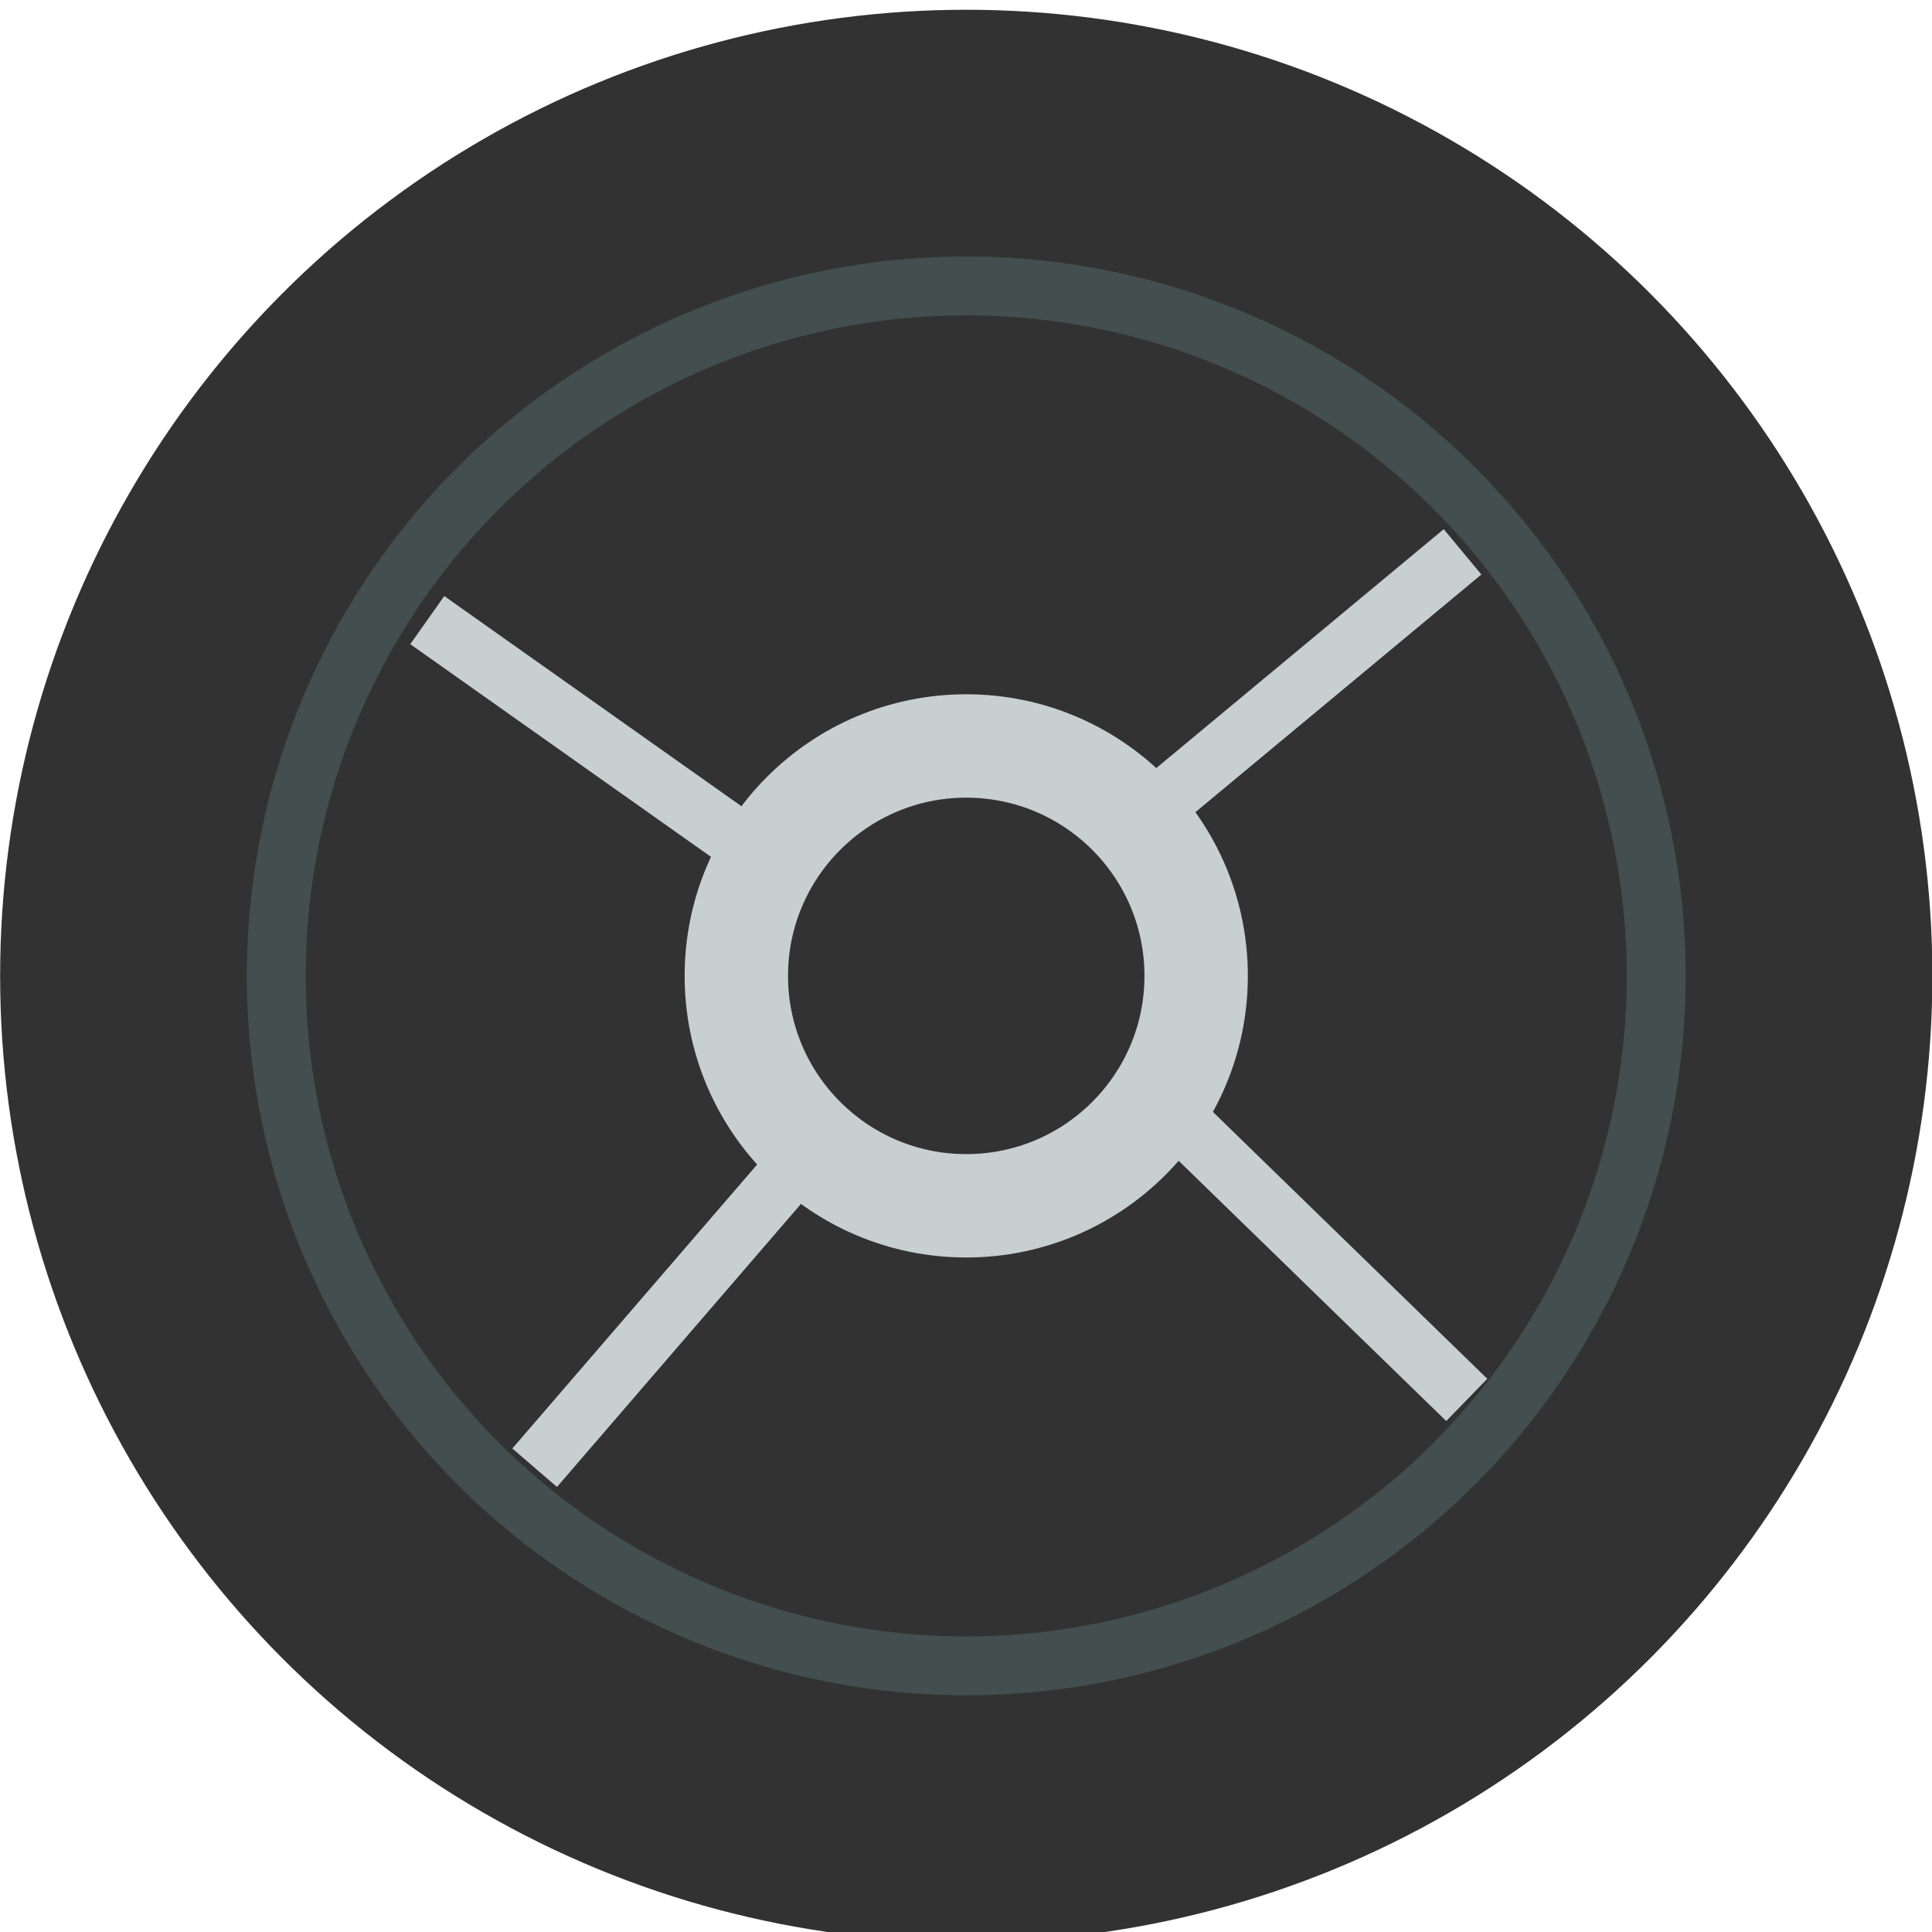 <svg width="7.82mm" height="7.82mm" version="1.1" viewBox="0 0 7.82 7.82" xmlns="http://www.w3.org/2000/svg">
 <g transform="matrix(.9 0 0 .9 -133.78 -1199.8)" opacity=".999">
  <circle cx="152.99" cy="1337.5" r="4.345" fill="#323232" opacity="1"/>
  <g fill="none">
   <circle cx="152.99" cy="1337.5" r="3.103" opacity="1" stroke="#434e4e" stroke-width=".265"/>
   <g stroke="#c7cfcf">
    <circle cx="152.99" cy="1337.5" r="1.034" opacity="1" stroke-width=".465"/>
    <g stroke-width=".265px">
     <path d="m151.98 1336.9-1.414-1"/>
     <path d="m153.89 1336.7 1.332-1.107"/>
     <path d="m152.18 1338.4-1.131 1.312"/>
     <path d="m154 1338.2 1.241 1.207"/>
    </g>
   </g>
  </g>
 </g>
</svg>
